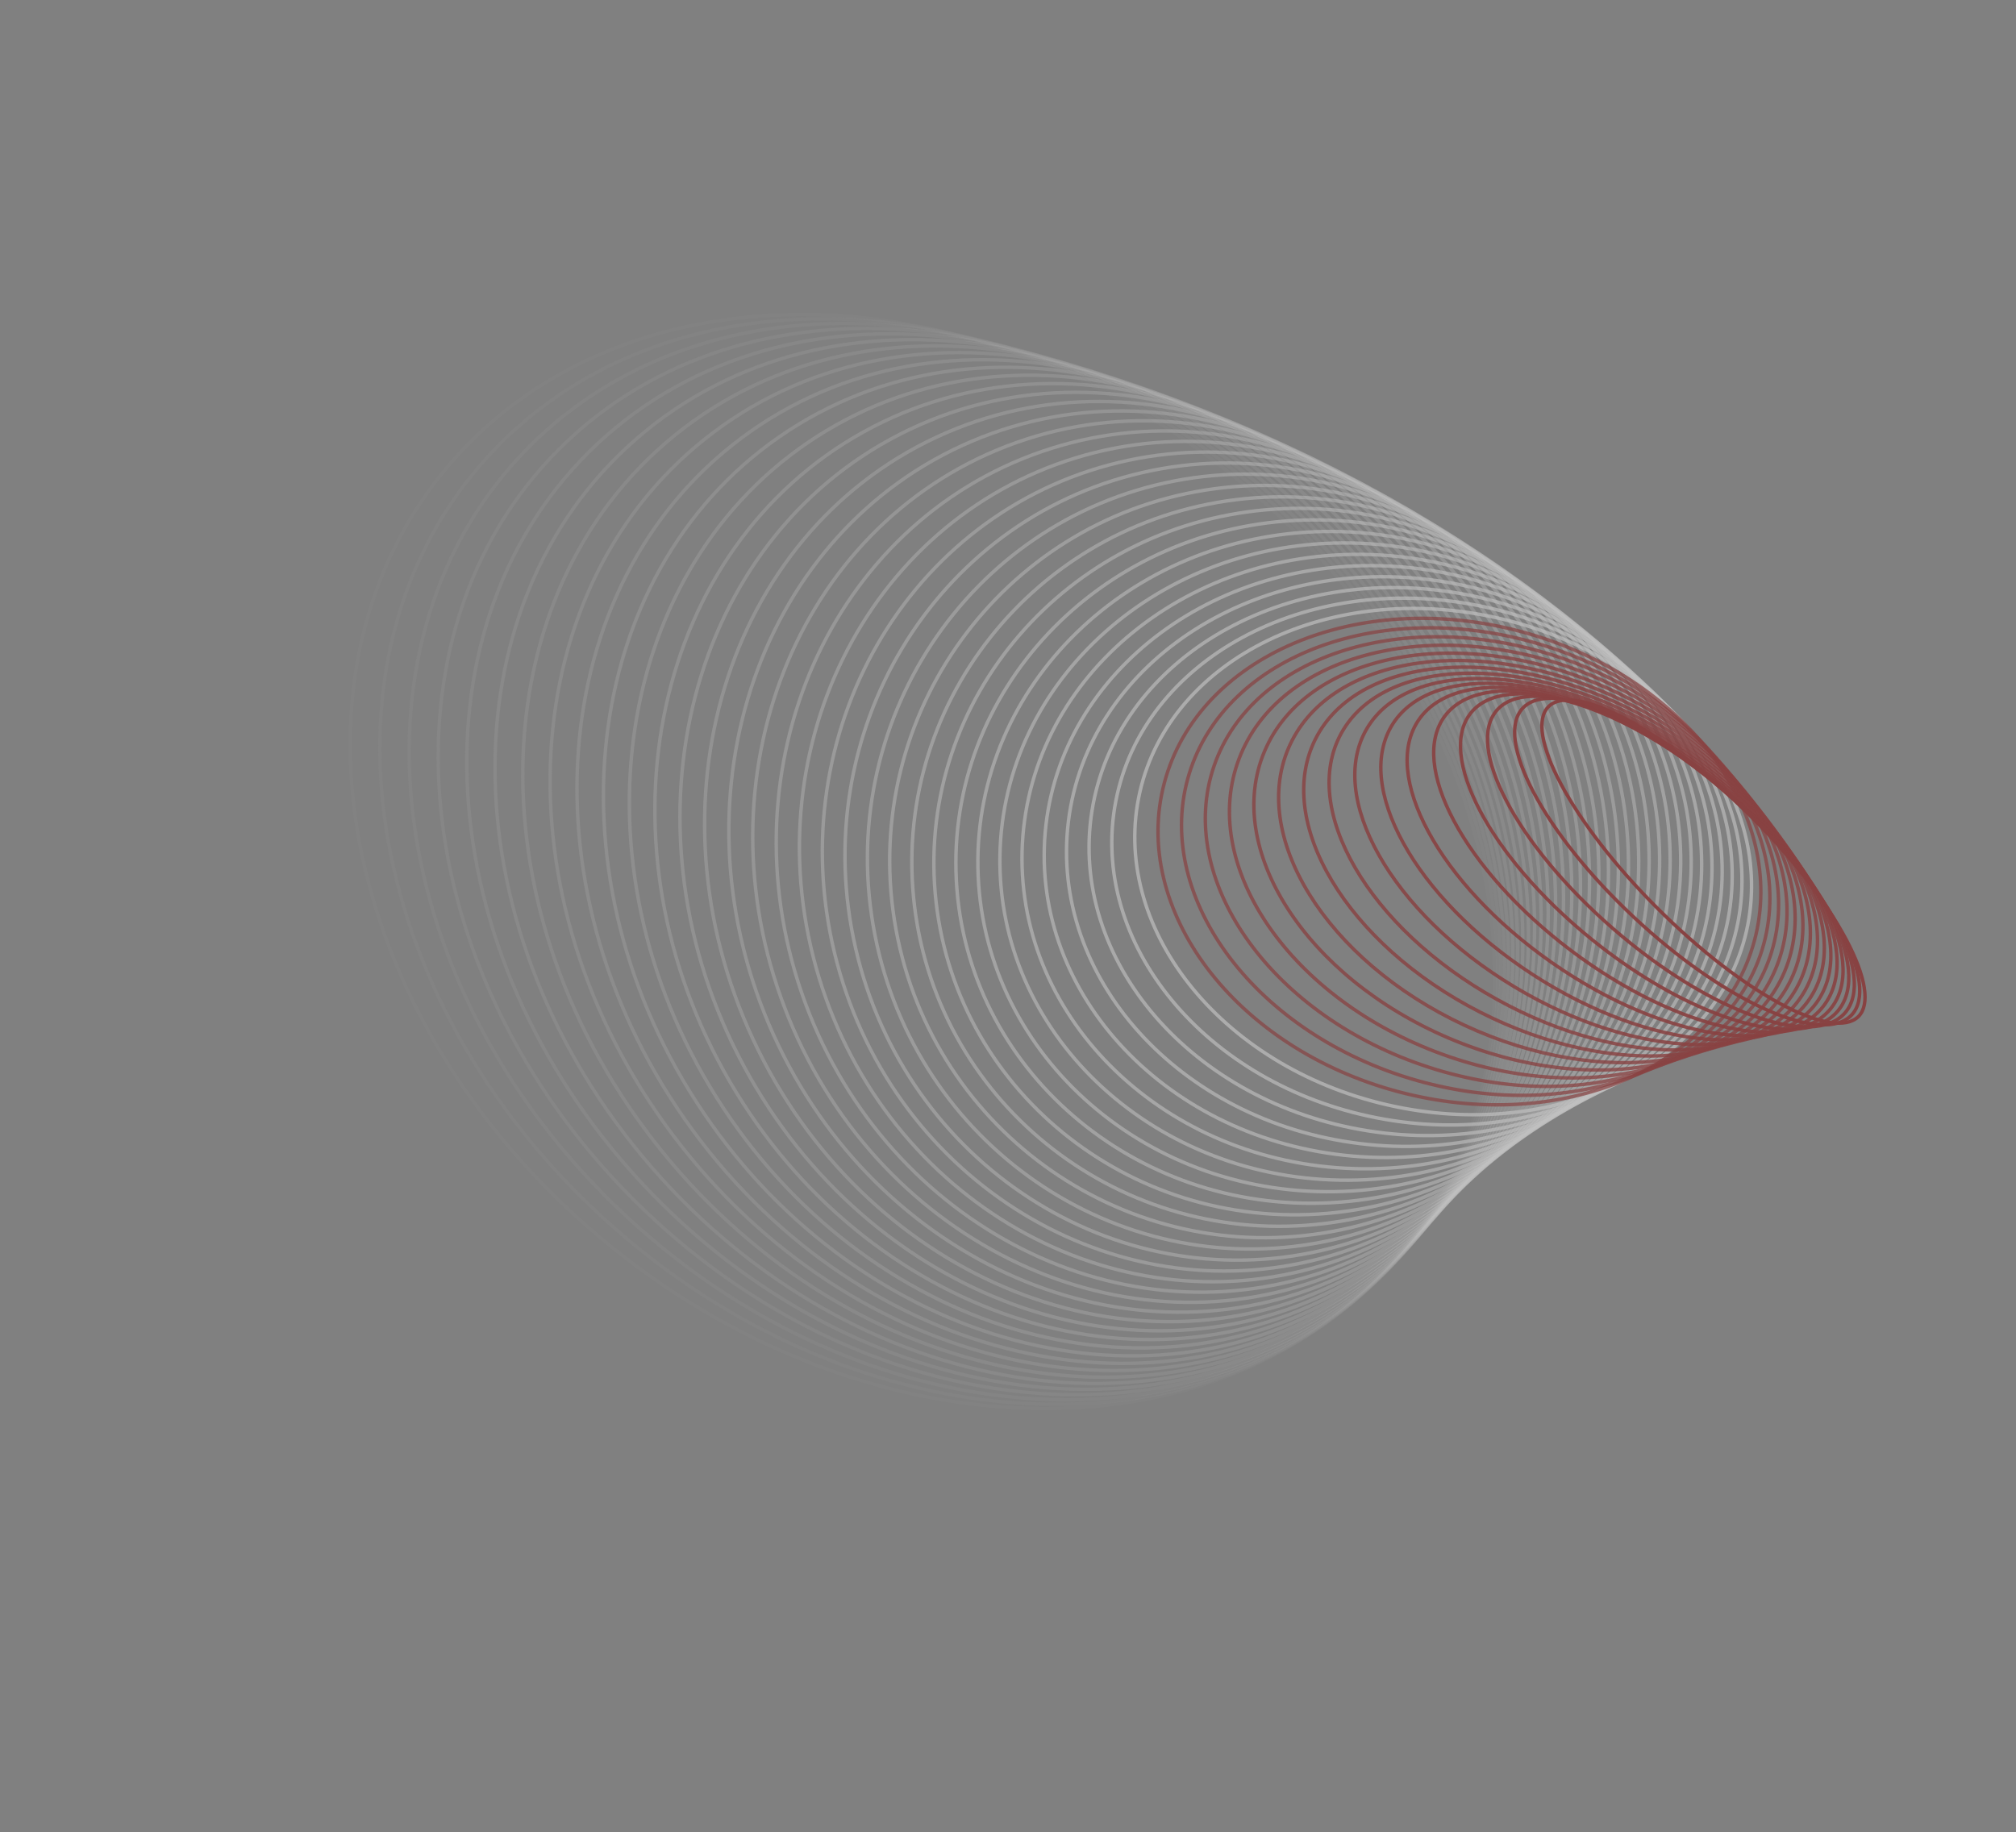 <svg width="956" height="869" viewBox="0 0 956 869" fill="none" xmlns="http://www.w3.org/2000/svg">
<rect x="0" y="0" width="956" height="869" fill="#808080" stroke="none"/>
<g opacity="0.6">
<path opacity="0.01" d="M668.083 588.168C589.222 692.82 418.569 697.607 286.813 598.321C155.056 499.035 112.62 333.674 191.481 229.022C270.342 124.37 440.994 119.583 572.75 218.869C704.507 318.155 746.944 483.516 668.083 588.168Z" stroke="#ECECEC" stroke-width="1.636"/>
<path opacity="0.03" d="M665.146 592.943C583.625 693.612 415.575 693.021 289.709 591.097C163.844 489.173 128.326 324.918 209.846 224.249C291.366 123.58 459.417 124.171 585.283 226.095C711.148 328.018 746.666 492.274 665.146 592.943Z" stroke="#ECECEC" stroke-width="1.636"/>
<path opacity="0.05" d="M662.171 597.196C578.172 693.825 412.887 688.043 292.934 583.769C172.98 479.495 144.251 316.624 228.25 219.994C312.249 123.365 477.533 129.147 597.487 233.421C717.44 337.695 746.169 500.567 662.171 597.196Z" stroke="#ECECEC" stroke-width="1.636"/>
<path opacity="0.071" d="M659.181 600.933C572.886 693.474 410.521 682.692 296.488 576.354C182.454 470.016 160.372 308.799 246.668 216.258C332.964 123.717 495.328 134.5 609.362 240.838C723.395 347.176 745.477 508.392 659.181 600.933Z" stroke="#ECECEC" stroke-width="1.636"/>
<path opacity="0.091" d="M656.201 604.157C567.789 692.568 408.49 676.982 300.372 568.863C192.253 460.745 176.667 301.446 265.078 213.034C353.489 124.623 512.789 140.21 620.907 248.328C729.025 356.446 744.612 515.746 656.201 604.157Z" stroke="#ECECEC" stroke-width="1.636"/>
<path opacity="0.111" d="M653.251 606.873C562.906 691.121 406.805 670.929 304.585 561.312C202.365 451.694 193.112 294.566 283.457 210.318C373.802 126.069 529.902 146.261 632.122 255.879C734.342 365.496 743.596 522.625 653.251 606.873Z" stroke="#ECECEC" stroke-width="1.636"/>
<path opacity="0.131" d="M650.354 609.088C558.256 689.147 405.48 664.553 309.128 553.714C212.777 442.875 209.685 288.162 301.783 208.102C393.88 128.043 546.657 152.637 643.009 263.476C739.36 374.316 742.452 529.029 650.354 609.088Z" stroke="#ECECEC" stroke-width="1.636"/>
<path opacity="0.151" d="M647.532 610.809C553.863 686.661 404.523 657.871 313.999 546.083C223.475 434.295 226.364 282.233 320.033 206.381C413.703 130.529 563.042 159.319 653.566 271.107C744.09 382.895 741.202 534.957 647.532 610.809Z" stroke="#ECECEC" stroke-width="1.636"/>
<path opacity="0.172" d="M644.807 612.044C549.745 683.678 403.947 650.9 319.197 538.433C234.447 425.965 243.126 276.78 338.187 205.146C433.249 133.512 579.047 166.291 663.797 278.758C748.547 391.225 739.868 540.41 644.807 612.044Z" stroke="#ECECEC" stroke-width="1.636"/>
<path opacity="0.192" d="M642.199 612.803C545.924 680.215 403.761 643.659 324.72 530.776C245.678 417.893 259.95 271.801 356.224 204.389C452.499 136.976 594.662 173.532 673.704 286.415C752.745 399.298 738.474 545.391 642.199 612.803Z" stroke="#ECECEC" stroke-width="1.636"/>
<path opacity="0.212" d="M639.728 613.093C542.418 676.288 403.972 636.166 330.564 523.126C257.155 410.087 276.813 267.292 374.123 204.097C471.434 140.903 609.879 181.025 683.288 294.064C756.697 407.104 737.039 549.899 639.728 613.093Z" stroke="#ECECEC" stroke-width="1.636"/>
<path opacity="0.232" d="M637.416 612.927C539.244 671.915 404.59 628.44 336.726 515.497C268.863 402.553 293.694 263.25 391.865 204.263C490.037 145.275 624.691 188.75 692.555 301.693C760.418 414.637 735.587 553.94 637.416 612.927Z" stroke="#ECECEC" stroke-width="1.636"/>
<path opacity="0.252" d="M635.28 612.317C536.421 667.115 405.62 620.501 343.204 507.9C280.788 395.299 310.571 259.672 409.43 204.873C508.289 150.075 639.09 196.689 701.506 309.29C763.922 421.891 734.139 557.518 635.28 612.317Z" stroke="#ECECEC" stroke-width="1.636"/>
<path opacity="0.273" d="M633.339 611.273C533.963 661.908 407.069 612.368 349.992 500.349C292.915 388.33 327.424 256.551 426.8 205.917C526.175 155.283 653.07 204.822 710.147 316.841C767.223 428.86 732.715 560.639 633.339 611.273Z" stroke="#ECECEC" stroke-width="1.636"/>
<path opacity="0.293" d="M631.612 609.81C531.888 656.312 408.942 604.061 357.086 492.856C305.23 381.652 344.232 253.882 443.956 207.38C543.68 160.878 666.626 213.13 718.482 324.335C770.337 435.539 731.336 563.308 631.612 609.81Z" stroke="#ECECEC" stroke-width="1.636"/>
<path opacity="0.313" d="M630.116 607.94C530.209 650.348 411.243 595.598 364.481 485.432C317.718 375.267 360.974 251.657 460.881 209.249C560.788 166.841 679.754 221.592 726.516 331.757C773.279 441.923 730.023 565.532 630.116 607.94Z" stroke="#ECECEC" stroke-width="1.636"/>
<path opacity="0.333" d="M628.866 605.68C528.939 644.039 413.976 587 372.17 478.091C330.364 369.183 377.631 249.87 477.559 211.511C577.487 173.152 692.449 230.191 734.256 339.1C776.062 448.009 728.794 567.322 628.866 605.68Z" stroke="#ECECEC" stroke-width="1.636"/>
<path opacity="0.353" d="M627.881 603.043C528.091 637.403 417.144 578.287 380.148 470.843C343.152 363.399 394.184 248.509 493.974 214.149C593.763 179.788 704.71 238.904 741.706 346.348C778.702 453.793 727.67 568.683 627.881 603.043Z" stroke="#ECECEC" stroke-width="1.636"/>
<path opacity="0.374" d="M627.173 600.044C527.677 630.463 420.749 569.478 388.409 463.698C356.069 357.919 410.614 247.566 510.11 217.147C609.606 186.728 716.535 247.714 748.875 353.493C781.215 459.272 726.67 569.625 627.173 600.044Z" stroke="#ECECEC" stroke-width="1.636"/>
<path opacity="0.394" d="M626.759 596.701C527.707 623.242 424.79 560.592 396.944 456.668C369.098 352.745 426.902 247.03 525.953 220.489C625.005 193.949 727.922 256.599 755.768 360.522C783.614 464.445 725.811 570.16 626.759 596.701Z" stroke="#ECECEC" stroke-width="1.636"/>
<path opacity="0.414" d="M626.651 593.03C528.191 615.762 429.27 551.65 405.748 449.764C382.226 347.878 443.031 246.891 541.49 224.16C639.95 201.429 738.871 265.54 762.393 367.426C785.916 469.312 725.111 570.299 626.651 593.03Z" stroke="#ECECEC" stroke-width="1.636"/>
<path opacity="0.434" d="M626.862 589.05C529.137 608.046 434.187 542.673 414.812 442.996C395.436 343.319 458.983 247.138 556.708 228.142C654.433 209.146 749.383 274.519 768.758 374.196C788.134 473.872 724.587 570.054 626.862 589.05Z" stroke="#ECECEC" stroke-width="1.636"/>
<path opacity="0.454" d="M627.404 584.776C530.552 600.116 439.539 533.678 424.127 436.372C408.716 339.067 474.744 247.755 571.596 232.416C668.447 217.076 759.46 283.514 774.872 380.82C790.284 478.125 724.256 569.437 627.404 584.776Z" stroke="#ECECEC" stroke-width="1.636"/>
<path opacity="0.475" d="M628.288 580.228C532.443 591.996 445.324 524.684 433.686 429.902C422.048 335.12 490.295 248.731 586.14 236.963C681.985 225.194 769.104 292.507 780.742 387.289C792.379 482.07 724.133 568.46 628.288 580.228Z" stroke="#ECECEC" stroke-width="1.636"/>
<path opacity="0.495" d="M629.524 575.425C534.815 583.711 451.539 515.712 443.48 423.595C435.421 331.479 505.623 250.052 600.333 241.766C695.042 233.48 778.318 301.479 786.377 393.596C794.436 485.712 724.234 567.139 629.524 575.425Z" stroke="#ECECEC" stroke-width="1.636"/>
<path opacity="0.515" d="M631.122 570.385C537.672 575.282 458.18 506.78 453.499 417.46C448.818 328.139 520.713 251.703 614.163 246.805C707.613 241.908 787.105 310.41 791.786 399.731C796.467 489.051 724.572 565.487 631.122 570.385Z" stroke="#ECECEC" stroke-width="1.636"/>
<path opacity="0.535" d="M633.089 565.128C541.017 566.735 465.242 497.907 463.734 411.503C462.226 325.1 535.553 253.669 627.625 252.062C719.697 250.455 795.472 319.283 796.98 405.687C798.488 492.09 725.161 563.521 633.089 565.128Z" stroke="#ECECEC" stroke-width="1.636"/>
<path opacity="0.556" d="M635.435 559.674C544.854 558.093 472.721 489.112 474.176 405.734C475.631 322.357 550.128 255.935 640.709 257.516C731.29 259.097 803.423 328.079 801.968 411.456C800.513 494.833 726.016 561.255 635.435 559.674Z" stroke="#ECECEC" stroke-width="1.636"/>
<path opacity="0.576" d="M638.164 554.042C549.181 549.379 480.608 480.412 484.814 400.159C489.019 319.906 564.426 258.484 653.409 263.148C742.391 267.811 810.965 336.778 806.759 417.031C802.553 497.284 727.146 558.706 638.164 554.042Z" stroke="#ECECEC" stroke-width="1.636"/>
<path opacity="0.596" d="M641.282 548.254C554 540.617 488.897 471.825 495.637 394.784C502.378 317.743 578.437 261.3 665.719 268.936C753.001 276.573 818.104 345.365 811.364 422.406C804.623 499.447 728.563 555.89 641.282 548.254Z" stroke="#ECECEC" stroke-width="1.636"/>
<path opacity="0.616" d="M644.795 542.328C559.31 531.832 497.582 463.368 506.637 389.616C515.693 315.863 592.151 264.366 677.635 274.863C763.12 285.359 824.849 353.822 815.793 427.575C806.737 501.328 730.279 552.824 644.795 542.328Z" stroke="#ECECEC" stroke-width="1.636"/>
<path opacity="0.636" d="M648.705 536.286C565.108 523.045 506.652 455.059 517.802 384.659C528.953 314.259 605.556 267.665 689.154 280.905C772.751 294.146 831.207 362.132 820.057 432.532C808.907 502.932 732.303 549.526 648.705 536.286Z" stroke="#ECECEC" stroke-width="1.636"/>
<path opacity="0.657" d="M653.017 530.147C571.391 514.281 516.099 446.913 529.122 379.92C542.144 312.926 618.645 271.176 700.271 287.043C781.897 302.909 837.189 370.277 824.167 437.27C811.144 504.264 734.643 546.014 653.017 530.147Z" stroke="#ECECEC" stroke-width="1.636"/>
<path opacity="0.677" d="M657.73 523.934C578.154 505.562 525.913 438.948 540.584 375.403C555.255 311.857 631.41 274.886 710.986 293.257C790.563 311.629 842.803 378.243 828.133 441.788C813.462 505.334 737.307 542.306 657.73 523.934Z" stroke="#ECECEC" stroke-width="1.636"/>
<path opacity="0.697" d="M662.848 517.665C585.394 496.911 536.084 431.178 552.179 371.111C568.274 311.044 643.844 278.772 721.298 299.526C798.753 320.28 848.062 386.013 831.967 446.08C815.872 506.147 740.302 538.419 662.848 517.665Z" stroke="#8E1919" stroke-width="1.636"/>
<path opacity="0.717" d="M668.368 511.362C630.782 499.871 600.312 477.933 581.421 451.79C562.531 425.647 555.244 395.346 563.895 367.049C572.546 338.753 595.532 317.706 625.811 306.597C656.091 295.486 693.619 294.337 731.206 305.829C768.793 317.32 799.263 339.258 818.153 365.401C837.043 391.544 844.33 421.846 835.679 450.142C827.028 478.438 804.043 499.485 773.763 510.595C743.483 521.705 705.955 522.854 668.368 511.362Z" stroke="#8E1919" stroke-width="1.636"/>
<path opacity="0.737" d="M674.291 505.045C637.835 492.492 608.593 470.299 590.772 444.603C572.952 418.906 566.582 389.761 575.721 363.22C584.86 336.678 607.823 317.633 637.686 308.355C667.549 299.078 704.255 299.592 740.712 312.145C777.169 324.698 806.41 346.892 824.231 372.588C842.051 398.285 848.421 427.429 839.282 453.971C830.143 480.513 807.18 499.557 777.317 508.835C747.454 518.113 710.748 517.598 674.291 505.045Z" stroke="#8E1919" stroke-width="1.636"/>
<path opacity="0.758" d="M680.615 498.735C645.316 485.185 617.282 462.794 600.477 437.586C583.671 412.376 578.13 384.415 587.646 359.626C597.161 334.837 619.988 317.765 649.347 310.276C678.703 302.787 714.518 304.906 749.817 318.456C785.116 332.006 813.151 354.397 829.955 379.605C846.761 404.815 852.302 432.777 842.786 457.565C833.271 482.354 810.444 499.426 781.086 506.915C751.73 514.404 715.914 512.285 680.615 498.735Z" stroke="#8E1919" stroke-width="1.636"/>
<path opacity="0.778" d="M687.336 492.451C653.219 477.969 626.369 455.438 610.524 430.755C594.676 406.068 589.877 379.311 599.658 356.27C609.439 333.228 632.02 318.093 660.787 312.344C689.549 306.596 724.408 310.258 758.525 324.74C792.643 339.222 819.492 361.754 835.337 386.437C851.185 411.123 855.984 437.88 846.204 460.922C836.423 483.964 813.842 499.098 785.075 504.847C756.313 510.595 721.453 506.933 687.336 492.451Z" stroke="#8E1919" stroke-width="1.636"/>
<path opacity="0.798" d="M694.451 486.213C661.536 470.865 635.847 448.246 620.904 424.124C605.956 399.994 601.809 374.458 611.745 353.151C621.681 331.844 643.908 318.606 672 314.546C700.085 310.488 733.924 315.628 766.839 330.976C799.754 346.325 825.443 368.944 840.386 393.066C855.334 417.196 859.48 442.731 849.545 464.039C839.609 485.346 817.382 498.583 789.289 502.643C761.205 506.702 727.366 501.562 694.451 486.213Z" stroke="#8E1919" stroke-width="1.636"/>
<path opacity="0.818" d="M701.955 480.043C670.261 463.894 645.704 441.241 631.604 417.709C617.498 394.166 613.916 369.864 623.897 350.274C633.879 330.684 655.646 319.297 682.984 316.871C710.309 314.447 743.07 320.999 774.764 337.148C806.458 353.296 831.015 375.95 845.115 399.481C859.221 423.024 862.803 447.327 852.822 466.917C842.84 486.506 821.073 497.893 793.735 500.319C766.41 502.744 733.649 496.192 701.955 480.043Z" stroke="#8E1919" stroke-width="1.636"/>
<path opacity="0.838" d="M709.843 473.958C679.384 457.075 655.93 434.437 642.614 411.524C629.288 388.595 626.183 365.532 636.102 347.637C646.022 329.742 667.225 320.154 693.732 319.304C720.22 318.455 751.846 326.349 782.305 343.233C812.764 360.116 836.218 382.754 849.534 405.667C862.86 428.596 865.965 451.659 856.045 469.554C846.126 487.449 824.923 497.037 798.416 497.887C771.928 498.736 740.301 490.842 709.843 473.958Z" stroke="#8E1919" stroke-width="1.636"/>
<path opacity="0.859" d="M718.108 467.978C688.896 450.426 666.513 427.852 653.92 405.582C641.313 383.288 638.598 361.469 648.349 345.241C658.1 329.013 678.639 321.167 704.242 321.831C729.818 322.495 760.257 331.661 789.469 349.213C818.681 366.765 841.064 389.339 853.657 411.609C866.264 433.903 868.978 455.722 859.228 471.95C849.477 488.178 828.938 496.024 803.334 495.359C777.759 494.696 747.319 485.53 718.108 467.978Z" stroke="#8E1919" stroke-width="1.636"/>
<path opacity="0.879" d="M726.743 462.121C698.787 443.966 677.44 421.502 665.509 399.896C653.559 378.254 651.149 357.679 660.626 343.085C670.104 328.491 689.88 322.323 714.512 324.438C739.103 326.55 768.307 336.914 796.263 355.069C824.219 373.223 845.566 395.687 857.497 417.294C869.447 438.935 871.857 459.511 862.379 474.105C852.902 488.699 833.125 494.866 808.494 492.751C783.903 490.64 754.698 480.276 726.743 462.121Z" stroke="#8E1919" stroke-width="1.636"/>
<path opacity="0.899" d="M735.739 456.408C709.044 437.716 688.699 415.406 677.368 394.479C666.01 373.504 663.822 354.167 672.923 341.169C682.024 328.172 700.943 323.615 724.537 327.113C748.078 330.604 776.001 342.092 802.696 360.784C829.39 379.475 849.735 401.786 861.067 422.712C872.424 443.687 874.613 463.024 865.512 476.022C856.411 489.019 837.491 493.577 813.897 490.078C790.357 486.587 762.433 475.1 735.739 456.408Z" stroke="#8E1919" stroke-width="1.636"/>
<path opacity="0.919" d="M745.088 450.853C719.657 431.69 700.276 409.574 689.482 389.341C678.653 369.042 676.604 350.934 685.227 339.491C693.851 328.047 711.821 325.025 734.319 329.84C756.743 334.639 783.345 347.173 808.776 366.337C834.207 385.501 853.588 407.616 864.382 427.85C875.211 448.148 877.26 466.256 868.637 477.699C860.013 489.143 842.042 492.165 819.545 487.35C797.121 482.552 770.519 470.017 745.088 450.853Z" stroke="#8E1919" stroke-width="1.636"/>
<path opacity="0.939" d="M754.78 445.477C730.612 425.906 712.155 404.024 701.836 384.494C696.676 374.728 693.57 365.586 692.778 357.641C691.986 349.7 693.509 343.014 697.529 338.049C701.549 333.084 707.773 330.205 715.705 329.328C723.641 328.451 733.229 329.588 743.855 332.606C765.103 338.639 790.345 352.143 814.513 371.713C838.68 391.284 857.137 413.167 867.457 432.696C872.617 442.463 875.723 451.604 876.515 459.55C877.306 467.49 875.784 474.177 871.764 479.141C867.743 484.106 861.52 486.986 853.588 487.862C845.651 488.74 836.064 487.602 825.438 484.585C804.19 478.552 778.948 465.048 754.78 445.477Z" stroke="#8E1919" stroke-width="1.636"/>
<path opacity="0.96" d="M764.804 440.295C741.897 420.382 724.323 398.768 714.416 379.948C709.461 370.536 706.445 361.861 705.613 354.473C704.781 347.085 706.139 341.072 709.817 336.841C713.495 332.61 719.261 330.428 726.692 330.223C734.125 330.019 743.135 331.799 753.145 335.396C773.161 342.587 797.01 356.981 819.917 376.895C842.825 396.808 860.398 418.422 870.306 437.242C875.261 446.654 878.277 455.329 879.109 462.717C879.941 470.105 878.582 476.118 874.905 480.349C871.227 484.58 865.461 486.762 858.029 486.967C850.597 487.171 841.587 485.391 831.577 481.794C811.561 474.603 787.712 460.208 764.804 440.295Z" stroke="#8E1919" stroke-width="1.636"/>
<path opacity="0.98" d="M775.149 435.325C753.495 415.132 736.763 393.822 727.205 375.714C722.424 366.657 719.461 358.442 718.55 351.595C717.638 344.741 718.796 339.386 722.081 335.864C725.365 332.342 730.626 330.814 737.527 331.245C744.42 331.676 752.822 334.06 762.191 338.197C780.921 346.468 803.347 361.673 825.001 381.866C846.655 402.059 863.387 423.369 872.945 441.477C877.726 450.534 880.689 458.749 881.6 465.596C882.512 472.45 881.354 477.805 878.07 481.327C874.785 484.849 869.524 486.377 862.623 485.946C855.73 485.515 847.328 483.131 837.959 478.994C819.229 470.723 796.804 455.518 775.149 435.325Z" stroke="#8E1919" stroke-width="1.636"/>
<path d="M785.803 430.581C765.393 410.171 749.46 389.195 740.189 371.798C735.551 363.096 732.603 355.331 731.575 349.008C730.544 342.661 731.47 337.954 734.309 335.115C737.149 332.276 741.856 331.349 748.203 332.38C754.526 333.408 762.29 336.356 770.993 340.994C788.389 350.265 809.366 366.199 829.776 386.609C850.186 407.019 866.12 427.995 875.391 445.391C880.029 454.094 882.976 461.859 884.004 468.182C885.036 474.528 884.109 479.236 881.27 482.075C878.431 484.914 873.723 485.841 867.376 484.809C861.053 483.782 853.289 480.834 844.586 476.196C827.19 466.925 806.213 450.991 785.803 430.581Z" stroke="#8E1919" stroke-width="1.636"/>
</g>
</svg>

